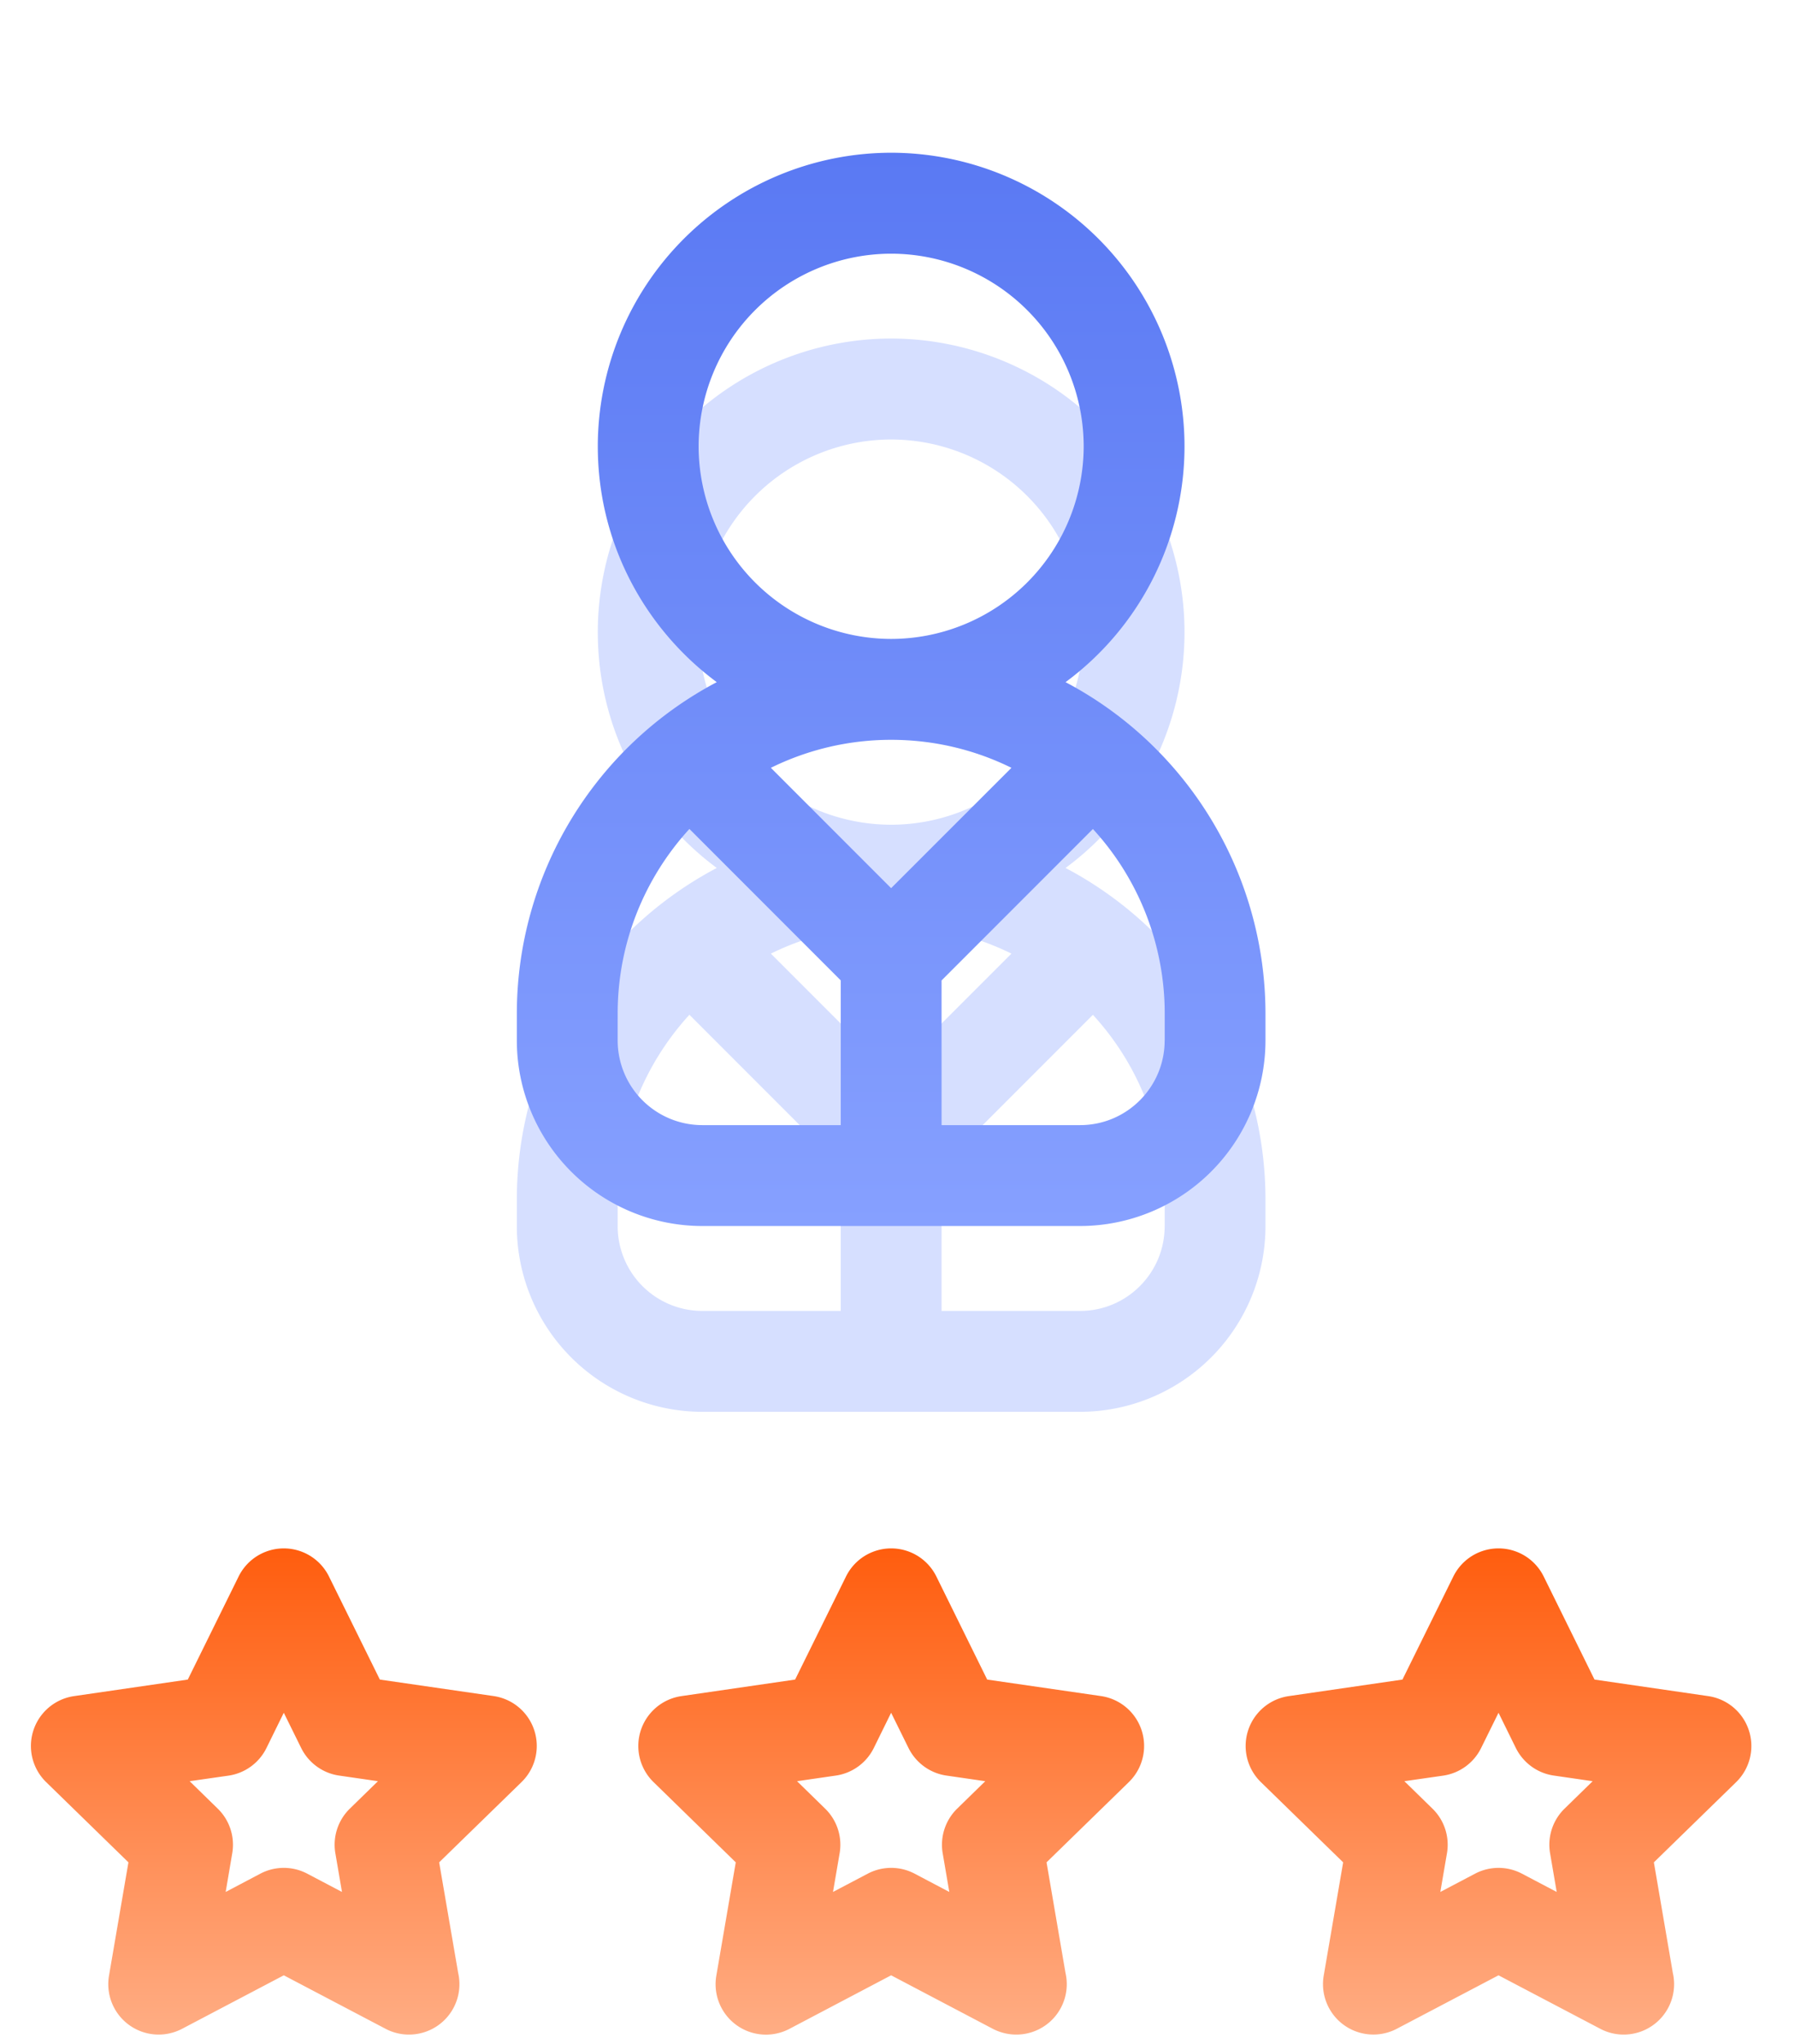 <svg xmlns="http://www.w3.org/2000/svg" width="29" height="33" viewBox="0 0 29 33"><defs><linearGradient id="auk9a" x1="4.59" x2="4.59" y1="25" y2="32.85" gradientUnits="userSpaceOnUse"><stop offset="0" stop-color="#ff5d0e"/><stop offset="1" stop-color="#ffad84"/></linearGradient><linearGradient id="auk9b" x1="24.21" x2="24.21" y1="25" y2="32.85" gradientUnits="userSpaceOnUse"><stop offset="0" stop-color="#ff5d0e"/><stop offset="1" stop-color="#ffad84"/></linearGradient><linearGradient id="auk9c" x1="14.4" x2="14.4" y1="25" y2="32.85" gradientUnits="userSpaceOnUse"><stop offset="0" stop-color="#ff5d0e"/><stop offset="1" stop-color="#ffad84"/></linearGradient><mask id="auk9e" width="2" height="2" x="-1" y="-1"><path fill="#fff" d="M8.35 2.47h12.09v17.32H8.35z"/><path d="M18.816 16.8c0 .753-.612 1.366-1.366 1.366h-2.238V15.83l2.445-2.445a4.402 4.402 0 0 1 1.16 2.98v.436zm-8.837-.436c0-1.147.44-2.194 1.159-2.98l2.445 2.445v2.337h-2.238A1.368 1.368 0 0 1 9.979 16.8zm6.362-3.967l-1.944 1.943-1.943-1.943a4.392 4.392 0 0 1 1.943-.452c.698 0 1.357.163 1.944.452zm-5.054-5.191a3.114 3.114 0 0 1 3.11-3.11 3.114 3.114 0 0 1 3.111 3.11 3.114 3.114 0 0 1-3.11 3.11 3.114 3.114 0 0 1-3.111-3.11zm5.928 3.808a4.735 4.735 0 0 0 1.922-3.808 4.745 4.745 0 0 0-4.74-4.74 4.745 4.745 0 0 0-4.739 4.74c0 1.559.757 2.944 1.922 3.808a6.053 6.053 0 0 0-3.23 5.35v.436a2.998 2.998 0 0 0 2.995 2.995h6.105a2.998 2.998 0 0 0 2.995-2.995v-.436a6.053 6.053 0 0 0-3.23-5.35z"/></mask><filter id="auk9d" width="44.09" height="52.32" x="-7.65" y="-13.53" filterUnits="userSpaceOnUse"><feOffset dy="3" in="SourceGraphic" result="FeOffset2016Out"/><feGaussianBlur in="FeOffset2016Out" result="FeGaussianBlur2017Out" stdDeviation="2.4 2.4"/></filter><linearGradient id="auk9f" x1="14.4" x2="14.4" y1="2.47" y2="19.79" gradientUnits="userSpaceOnUse"><stop offset="0" stop-color="#5a79f3"/><stop offset="1" stop-color="#86a0ff"/></linearGradient></defs><g><g><g><path fill="url(#auk9a)" d="M5.652 29.202a.814.814 0 0 0-.234.72l.107.625-.561-.295a.814.814 0 0 0-.758 0l-.56.295.106-.624a.814.814 0 0 0-.234-.721l-.454-.443.628-.09a.814.814 0 0 0 .613-.446l.28-.569.281.569c.119.24.348.407.613.445l.627.091zm1.443.867l1.33-1.295a.814.814 0 0 0-.452-1.39l-1.836-.266-.822-1.664a.814.814 0 0 0-1.46 0l-.821 1.664-1.837.267a.814.814 0 0 0-.451 1.389l1.329 1.295-.314 1.83a.814.814 0 0 0 1.182.857l1.642-.863 1.643.863c.119.063.249.094.379.094h.002a.814.814 0 0 0 .793-.996z"/></g><g><path fill="url(#auk9b)" d="M25.277 29.202a.814.814 0 0 0-.234.72l.107.625-.561-.295a.815.815 0 0 0-.758 0l-.561.295.107-.624a.814.814 0 0 0-.234-.721l-.454-.443.627-.09a.814.814 0 0 0 .613-.446l.281-.569.28.569c.12.24.348.407.614.445l.627.091zm2.978-1.263a.814.814 0 0 0-.657-.554l-1.837-.267-.821-1.664a.814.814 0 0 0-1.46 0l-.822 1.664-1.836.267a.814.814 0 0 0-.451 1.389l1.329 1.295-.314 1.829a.814.814 0 0 0 1.181.858l1.643-.863 1.643.863c.119.063.249.094.378.094h.003a.814.814 0 0 0 .792-.996l-.306-1.785 1.329-1.295a.814.814 0 0 0 .206-.835z"/></g><g><path fill="url(#auk9c)" d="M13.504 28.668a.814.814 0 0 0 .613-.445l.28-.569.281.569c.119.24.348.407.613.445l.627.091-.454.443a.815.815 0 0 0-.234.72l.107.625-.56-.295a.814.814 0 0 0-.758 0l-.561.295.107-.624a.814.814 0 0 0-.234-.721l-.454-.443zm-1.617 1.401l-.314 1.83a.814.814 0 0 0 1.182.858l1.642-.864 1.643.864c.12.062.25.093.379.093h.002a.814.814 0 0 0 .793-.996l-.306-1.785 1.329-1.295a.814.814 0 0 0-.452-1.39l-1.836-.266-.821-1.664a.814.814 0 0 0-1.46 0l-.822 1.664-1.837.267a.814.814 0 0 0-.45 1.389z"/></g><g><g filter="url(#auk9d)"><path fill="none" d="M18.816 16.8c0 .753-.612 1.366-1.366 1.366h-2.238V15.83l2.445-2.445a4.402 4.402 0 0 1 1.16 2.98v.436zm-8.837-.436c0-1.147.44-2.194 1.159-2.98l2.445 2.445v2.337h-2.238A1.368 1.368 0 0 1 9.979 16.8zm6.362-3.967l-1.944 1.943-1.943-1.943a4.392 4.392 0 0 1 1.943-.452c.698 0 1.357.163 1.944.452zm-5.054-5.191a3.114 3.114 0 0 1 3.11-3.11 3.114 3.114 0 0 1 3.111 3.11 3.114 3.114 0 0 1-3.11 3.11 3.114 3.114 0 0 1-3.111-3.11zm5.928 3.808a4.735 4.735 0 0 0 1.922-3.808 4.745 4.745 0 0 0-4.74-4.74 4.745 4.745 0 0 0-4.739 4.74c0 1.559.757 2.944 1.922 3.808a6.053 6.053 0 0 0-3.23 5.35v.436a2.998 2.998 0 0 0 2.995 2.995h6.105a2.998 2.998 0 0 0 2.995-2.995v-.436a6.053 6.053 0 0 0-3.23-5.35z" mask="url(&quot;#auk9e&quot;)"/><path fill="#849efe" fill-opacity=".33" d="M18.816 16.8c0 .753-.612 1.366-1.366 1.366h-2.238V15.83l2.445-2.445a4.402 4.402 0 0 1 1.16 2.98v.436zm-8.837-.436c0-1.147.44-2.194 1.159-2.98l2.445 2.445v2.337h-2.238A1.368 1.368 0 0 1 9.979 16.8zm6.362-3.967l-1.944 1.943-1.943-1.943a4.392 4.392 0 0 1 1.943-.452c.698 0 1.357.163 1.944.452zm-5.054-5.191a3.114 3.114 0 0 1 3.11-3.11 3.114 3.114 0 0 1 3.111 3.11 3.114 3.114 0 0 1-3.11 3.11 3.114 3.114 0 0 1-3.111-3.11zm5.928 3.808a4.735 4.735 0 0 0 1.922-3.808 4.745 4.745 0 0 0-4.74-4.74 4.745 4.745 0 0 0-4.739 4.74c0 1.559.757 2.944 1.922 3.808a6.053 6.053 0 0 0-3.23 5.35v.436a2.998 2.998 0 0 0 2.995 2.995h6.105a2.998 2.998 0 0 0 2.995-2.995v-.436a6.053 6.053 0 0 0-3.23-5.35z"/></g><path fill="url(#auk9f)" d="M18.816 16.8c0 .753-.612 1.366-1.366 1.366h-2.238V15.83l2.445-2.445a4.402 4.402 0 0 1 1.16 2.98v.436zm-8.837-.436c0-1.147.44-2.194 1.159-2.98l2.445 2.445v2.337h-2.238A1.368 1.368 0 0 1 9.979 16.8zm6.362-3.967l-1.944 1.943-1.943-1.943a4.392 4.392 0 0 1 1.943-.452c.698 0 1.357.163 1.944.452zm-5.054-5.191a3.114 3.114 0 0 1 3.11-3.11 3.114 3.114 0 0 1 3.111 3.11 3.114 3.114 0 0 1-3.11 3.11 3.114 3.114 0 0 1-3.111-3.11zm5.928 3.808a4.735 4.735 0 0 0 1.922-3.808 4.745 4.745 0 0 0-4.74-4.74 4.745 4.745 0 0 0-4.739 4.74c0 1.559.757 2.944 1.922 3.808a6.053 6.053 0 0 0-3.23 5.35v.436a2.998 2.998 0 0 0 2.995 2.995h6.105a2.998 2.998 0 0 0 2.995-2.995v-.436a6.053 6.053 0 0 0-3.23-5.35z"/></g></g></g></svg>